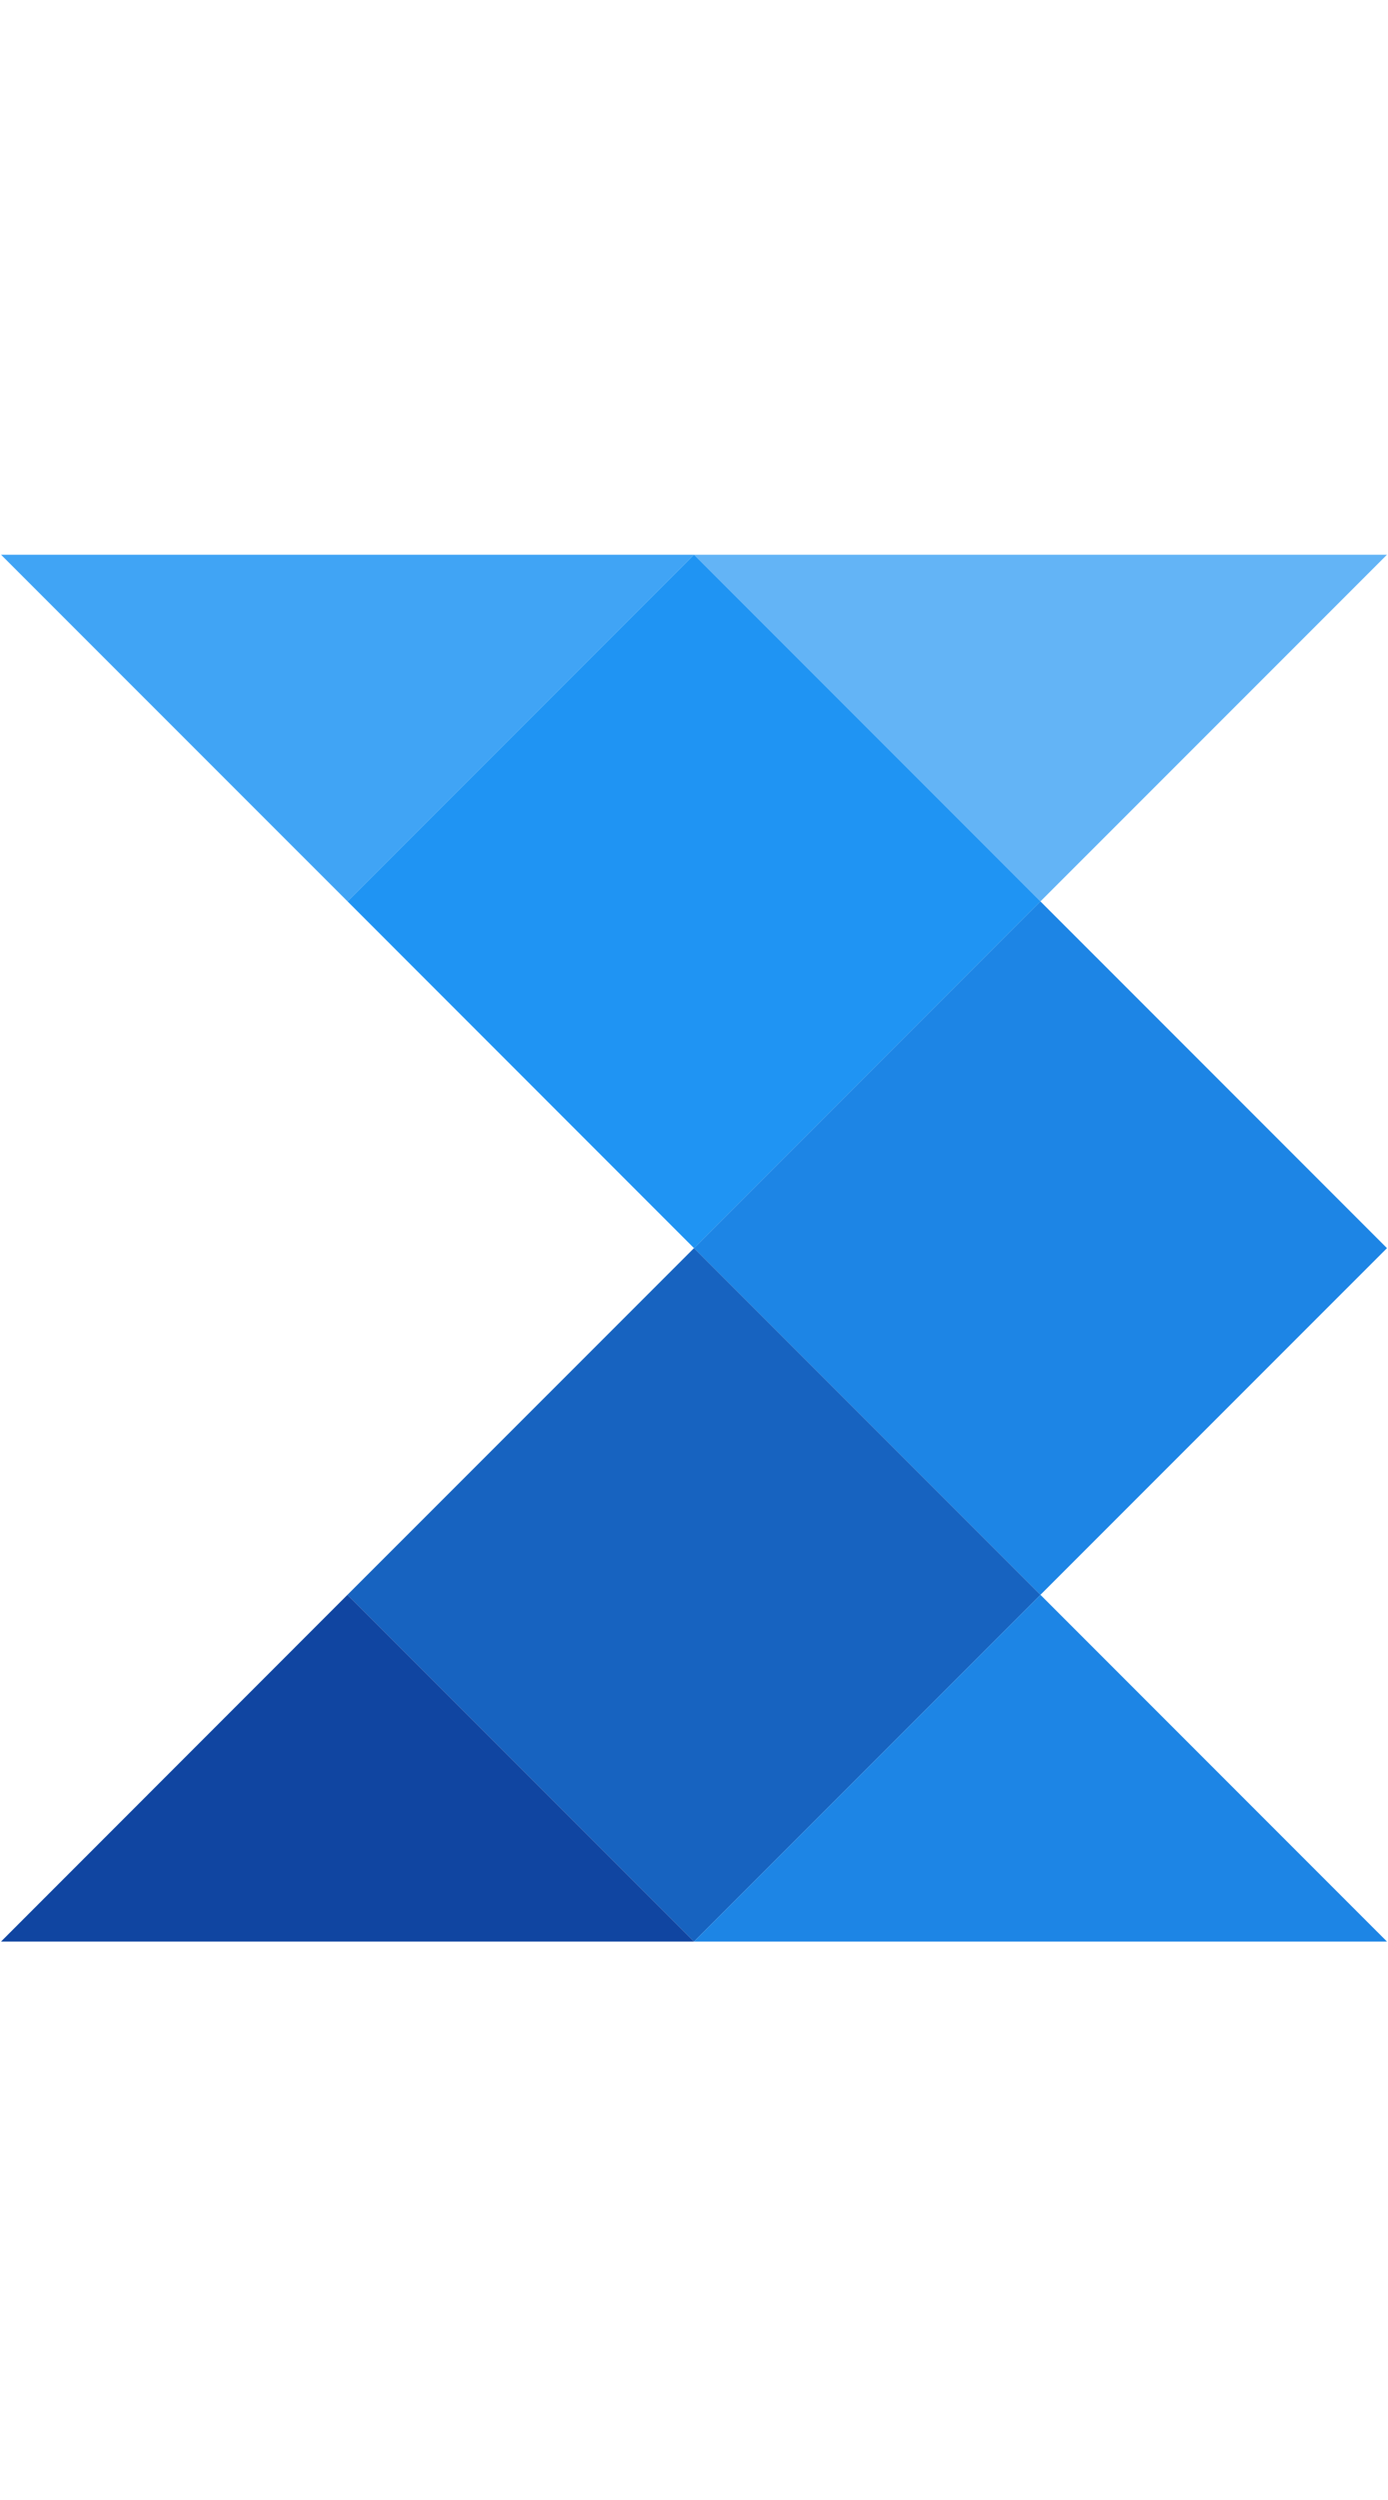 <svg xmlns="http://www.w3.org/2000/svg" xmlns:xlink="http://www.w3.org/1999/xlink" width="500" zoomAndPan="magnify" viewBox="0 0 375 675" height="900" preserveAspectRatio="xMidYMid meet" version="1.0"><defs><clipPath id="45a3212d19"><path d="M 187 149.777 L 374.723 149.777 L 374.723 244 L 187 244 Z M 187 149.777 " clip-rule="nonzero"/></clipPath><clipPath id="eace3b74a1"><path d="M 93 149.777 L 282 149.777 L 282 337 L 93 337 Z M 93 149.777 " clip-rule="nonzero"/></clipPath><clipPath id="248d5c619a"><path d="M 0.277 149.777 L 188 149.777 L 188 244 L 0.277 244 Z M 0.277 149.777 " clip-rule="nonzero"/></clipPath><clipPath id="f0e79892b3"><path d="M 187 243 L 374.723 243 L 374.723 431 L 187 431 Z M 187 243 " clip-rule="nonzero"/></clipPath><clipPath id="26b04e5a95"><path d="M 93 337 L 282 337 L 282 524.223 L 93 524.223 Z M 93 337 " clip-rule="nonzero"/></clipPath><clipPath id="11f7ce41ba"><path d="M 0.277 430 L 188 430 L 188 524.223 L 0.277 524.223 Z M 0.277 430 " clip-rule="nonzero"/></clipPath><clipPath id="ff19eb7742"><path d="M 187 430 L 374.723 430 L 374.723 524.223 L 187 524.223 Z M 187 430 " clip-rule="nonzero"/></clipPath></defs><g clip-path="url(#45a3212d19)"><path fill="#63b4f6" d="M 281.098 243.379 L 187.5 149.777 L 374.723 149.777 Z M 281.098 243.379 " fill-opacity="1" fill-rule="evenodd"/></g><g clip-path="url(#eace3b74a1)"><path fill="#1f94f3" d="M 187.5 149.777 L 281.098 243.379 L 187.5 337 L 93.902 243.379 Z M 187.5 149.777 " fill-opacity="1" fill-rule="evenodd"/></g><g clip-path="url(#248d5c619a)"><path fill="#40a4f5" d="M 187.5 149.777 L 93.902 243.379 L 0.277 149.777 Z M 187.5 149.777 " fill-opacity="1" fill-rule="evenodd"/></g><g clip-path="url(#f0e79892b3)"><path fill="#1d85e5" d="M 187.5 337 L 281.098 243.379 L 374.723 337 L 281.098 430.602 Z M 187.5 337 " fill-opacity="1" fill-rule="evenodd"/></g><g clip-path="url(#26b04e5a95)"><path fill="#1763c0" d="M 187.5 337 L 281.098 430.602 L 187.5 524.223 L 93.875 430.602 Z M 187.5 337 " fill-opacity="1" fill-rule="evenodd"/></g><g clip-path="url(#11f7ce41ba)"><path fill="#1045a1" d="M 93.875 430.602 L 187.5 524.223 L 0.277 524.223 Z M 93.875 430.602 " fill-opacity="1" fill-rule="evenodd"/></g><g clip-path="url(#ff19eb7742)"><path fill="#1d85e5" d="M 187.5 524.223 L 281.098 430.602 L 374.723 524.223 Z M 187.5 524.223 " fill-opacity="1" fill-rule="evenodd"/></g></svg>